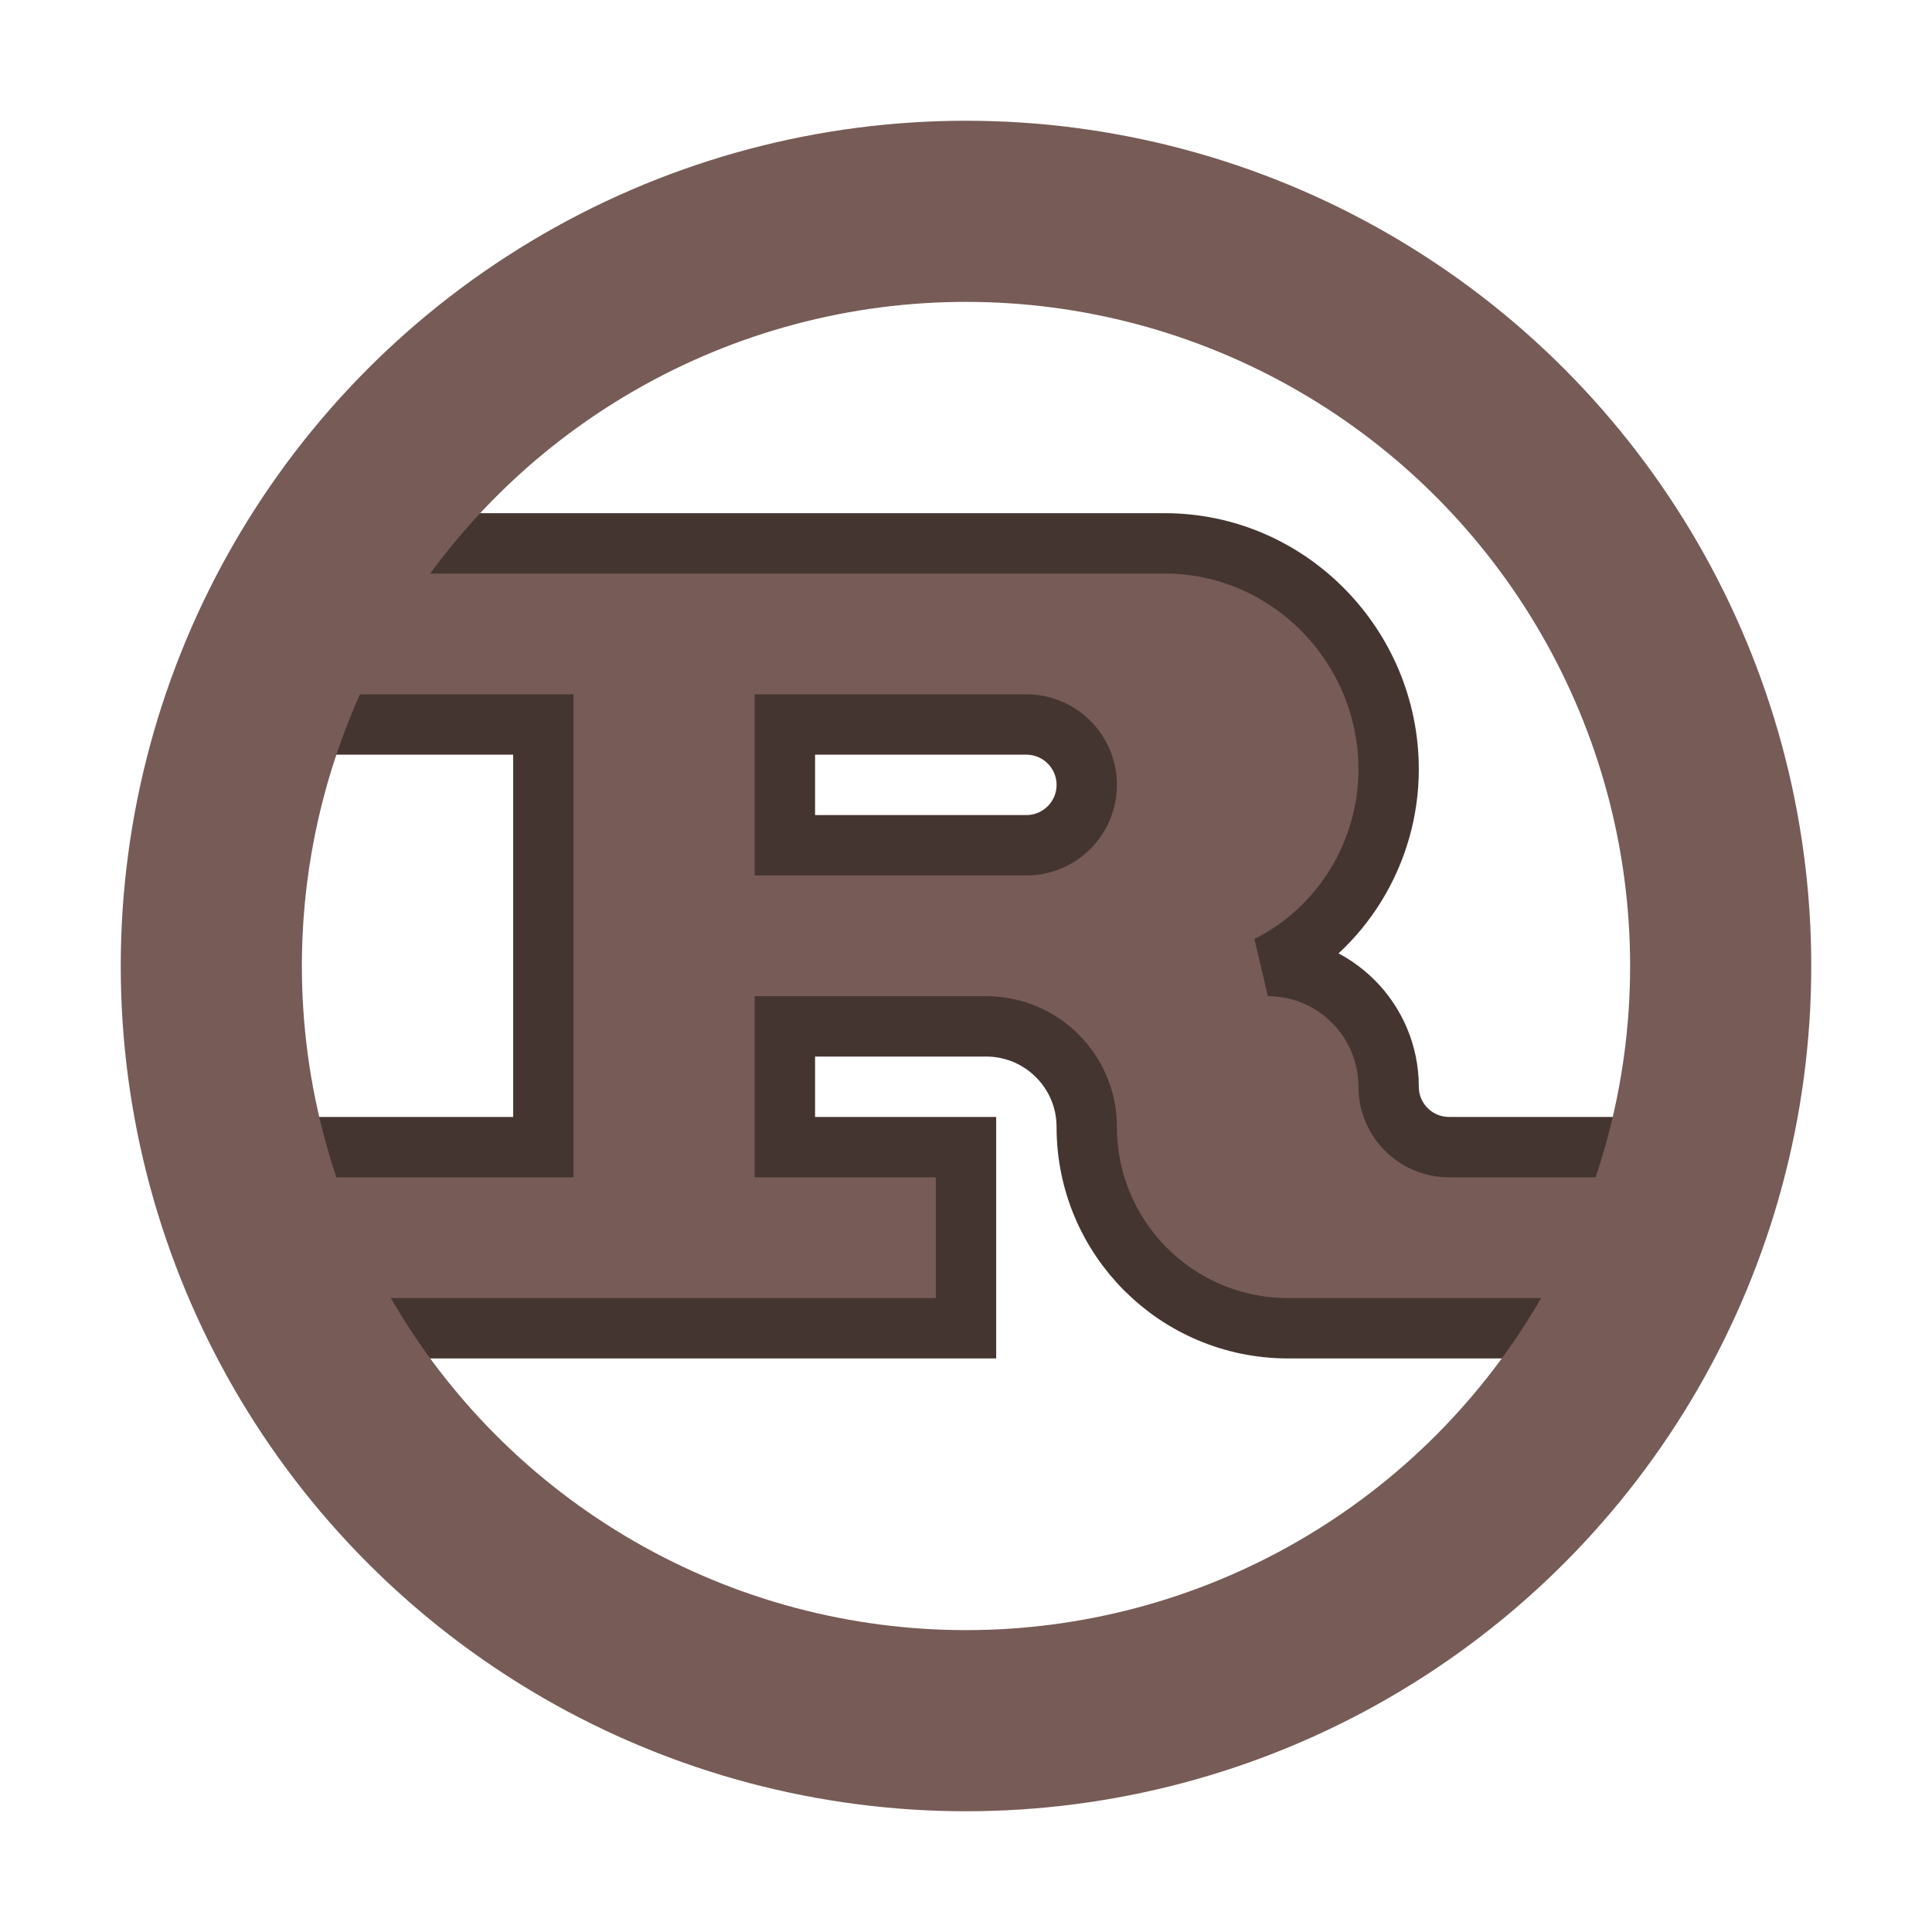 <svg width="32" height="32" viewBox="0 0 16 16" fill="none" xmlns="http://www.w3.org/2000/svg">
<path fill-rule="evenodd" clip-rule="evenodd" d="M8 11V9.5H6.5V8.5H8.167C8.627 8.5 9 8.873 9 9.333C9 10.254 9.746 11 10.667 11H13.5V9.5H12C11.724 9.5 11.5 9.276 11.5 9C11.5 8.448 11.052 8 10.5 8C11.113 7.694 11.5 7.057 11.5 6.371C11.5 5.347 10.67 4.5 9.646 4.5H2.5V6H4.5V9.5H2.5V11H8ZM6.5 6V7H8.5C8.776 7 9 6.776 9 6.5C9 6.224 8.776 6 8.5 6H6.5Z" fill="#775B56" stroke="#453531" stroke-width="0.5"/>
<circle cx="8" cy="8" r="6.25" stroke="#775B56" stroke-width="1.5"/>
</svg>
